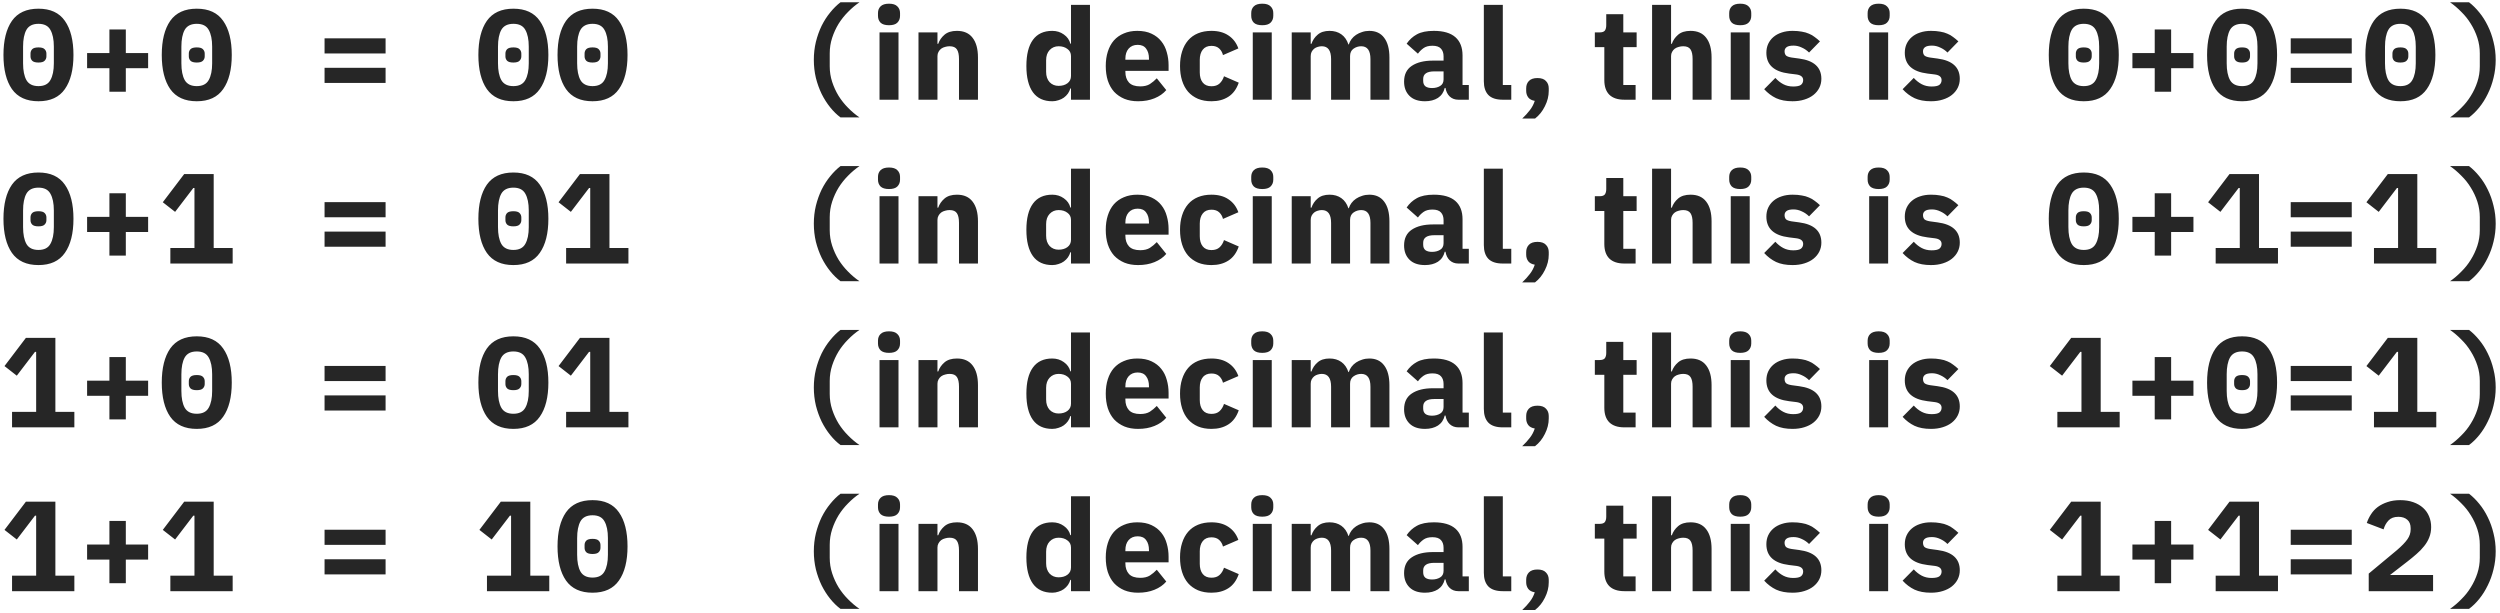 <svg width="351" height="86" viewBox="0 0 351 86" fill="none" xmlns="http://www.w3.org/2000/svg">
<path d="M5.4 14.216C3.72 14.216 2.478 13.646 1.674 12.506C0.882 11.366 0.486 9.77 0.486 7.718C0.486 5.666 0.882 4.07 1.674 2.93C2.478 1.79 3.72 1.22 5.4 1.22C7.08 1.22 8.316 1.79 9.108 2.93C9.912 4.07 10.314 5.666 10.314 7.718C10.314 9.77 9.912 11.366 9.108 12.506C8.316 13.646 7.08 14.216 5.4 14.216ZM5.4 12.092C6.204 12.092 6.762 11.81 7.074 11.246C7.398 10.682 7.56 9.896 7.56 8.888V6.548C7.56 5.54 7.398 4.754 7.074 4.19C6.762 3.626 6.204 3.344 5.4 3.344C4.596 3.344 4.032 3.626 3.708 4.19C3.396 4.754 3.24 5.54 3.24 6.548V8.888C3.24 9.896 3.396 10.682 3.708 11.246C4.032 11.81 4.596 12.092 5.4 12.092ZM5.4 8.78C4.98 8.78 4.686 8.696 4.518 8.528C4.362 8.36 4.284 8.156 4.284 7.916V7.52C4.284 7.28 4.362 7.076 4.518 6.908C4.686 6.74 4.98 6.656 5.4 6.656C5.82 6.656 6.108 6.74 6.264 6.908C6.432 7.076 6.516 7.28 6.516 7.52V7.916C6.516 8.156 6.432 8.36 6.264 8.528C6.108 8.696 5.82 8.78 5.4 8.78ZM15.361 12.884V9.572H12.229V7.448H15.361V4.136H17.665V7.448H20.797V9.572H17.665V12.884H15.361ZM27.626 14.216C25.946 14.216 24.704 13.646 23.9 12.506C23.108 11.366 22.712 9.77 22.712 7.718C22.712 5.666 23.108 4.07 23.9 2.93C24.704 1.79 25.946 1.22 27.626 1.22C29.306 1.22 30.542 1.79 31.334 2.93C32.138 4.07 32.54 5.666 32.54 7.718C32.54 9.77 32.138 11.366 31.334 12.506C30.542 13.646 29.306 14.216 27.626 14.216ZM27.626 12.092C28.43 12.092 28.988 11.81 29.3 11.246C29.624 10.682 29.786 9.896 29.786 8.888V6.548C29.786 5.54 29.624 4.754 29.3 4.19C28.988 3.626 28.43 3.344 27.626 3.344C26.822 3.344 26.258 3.626 25.934 4.19C25.622 4.754 25.466 5.54 25.466 6.548V8.888C25.466 9.896 25.622 10.682 25.934 11.246C26.258 11.81 26.822 12.092 27.626 12.092ZM27.626 8.78C27.206 8.78 26.912 8.696 26.744 8.528C26.588 8.36 26.51 8.156 26.51 7.916V7.52C26.51 7.28 26.588 7.076 26.744 6.908C26.912 6.74 27.206 6.656 27.626 6.656C28.046 6.656 28.334 6.74 28.49 6.908C28.658 7.076 28.742 7.28 28.742 7.52V7.916C28.742 8.156 28.658 8.36 28.49 8.528C28.334 8.696 28.046 8.78 27.626 8.78ZM45.568 7.502V5.378H54.136V7.502H45.568ZM45.568 11.642V9.518H54.136V11.642H45.568ZM72.078 14.216C70.398 14.216 69.156 13.646 68.352 12.506C67.56 11.366 67.164 9.77 67.164 7.718C67.164 5.666 67.56 4.07 68.352 2.93C69.156 1.79 70.398 1.22 72.078 1.22C73.758 1.22 74.994 1.79 75.786 2.93C76.59 4.07 76.992 5.666 76.992 7.718C76.992 9.77 76.59 11.366 75.786 12.506C74.994 13.646 73.758 14.216 72.078 14.216ZM72.078 12.092C72.882 12.092 73.44 11.81 73.752 11.246C74.076 10.682 74.238 9.896 74.238 8.888V6.548C74.238 5.54 74.076 4.754 73.752 4.19C73.44 3.626 72.882 3.344 72.078 3.344C71.274 3.344 70.71 3.626 70.386 4.19C70.074 4.754 69.918 5.54 69.918 6.548V8.888C69.918 9.896 70.074 10.682 70.386 11.246C70.71 11.81 71.274 12.092 72.078 12.092ZM72.078 8.78C71.658 8.78 71.364 8.696 71.196 8.528C71.04 8.36 70.962 8.156 70.962 7.916V7.52C70.962 7.28 71.04 7.076 71.196 6.908C71.364 6.74 71.658 6.656 72.078 6.656C72.498 6.656 72.786 6.74 72.942 6.908C73.11 7.076 73.194 7.28 73.194 7.52V7.916C73.194 8.156 73.11 8.36 72.942 8.528C72.786 8.696 72.498 8.78 72.078 8.78ZM83.191 14.216C81.511 14.216 80.269 13.646 79.465 12.506C78.673 11.366 78.277 9.77 78.277 7.718C78.277 5.666 78.673 4.07 79.465 2.93C80.269 1.79 81.511 1.22 83.191 1.22C84.871 1.22 86.107 1.79 86.899 2.93C87.703 4.07 88.105 5.666 88.105 7.718C88.105 9.77 87.703 11.366 86.899 12.506C86.107 13.646 84.871 14.216 83.191 14.216ZM83.191 12.092C83.995 12.092 84.553 11.81 84.865 11.246C85.189 10.682 85.351 9.896 85.351 8.888V6.548C85.351 5.54 85.189 4.754 84.865 4.19C84.553 3.626 83.995 3.344 83.191 3.344C82.387 3.344 81.823 3.626 81.499 4.19C81.187 4.754 81.031 5.54 81.031 6.548V8.888C81.031 9.896 81.187 10.682 81.499 11.246C81.823 11.81 82.387 12.092 83.191 12.092ZM83.191 8.78C82.771 8.78 82.477 8.696 82.309 8.528C82.153 8.36 82.075 8.156 82.075 7.916V7.52C82.075 7.28 82.153 7.076 82.309 6.908C82.477 6.74 82.771 6.656 83.191 6.656C83.611 6.656 83.899 6.74 84.055 6.908C84.223 7.076 84.307 7.28 84.307 7.52V7.916C84.307 8.156 84.223 8.36 84.055 8.528C83.899 8.696 83.611 8.78 83.191 8.78ZM114.262 8.402C114.262 7.526 114.358 6.686 114.55 5.882C114.754 5.066 115.024 4.31 115.36 3.614C115.708 2.918 116.11 2.294 116.566 1.742C117.022 1.178 117.502 0.704 118.006 0.32H120.67C120.106 0.704 119.572 1.154 119.068 1.67C118.564 2.174 118.12 2.732 117.736 3.344C117.364 3.956 117.064 4.61 116.836 5.306C116.608 6.002 116.494 6.728 116.494 7.484V9.32C116.494 10.076 116.608 10.802 116.836 11.498C117.064 12.194 117.364 12.848 117.736 13.46C118.12 14.072 118.564 14.63 119.068 15.134C119.572 15.65 120.106 16.1 120.67 16.484H118.006C117.502 16.112 117.022 15.644 116.566 15.08C116.11 14.516 115.708 13.886 115.36 13.19C115.024 12.494 114.754 11.744 114.55 10.94C114.358 10.124 114.262 9.278 114.262 8.402ZM124.817 3.542C124.277 3.542 123.881 3.422 123.629 3.182C123.389 2.93 123.269 2.612 123.269 2.228V1.832C123.269 1.448 123.389 1.136 123.629 0.896C123.881 0.644 124.277 0.518 124.817 0.518C125.357 0.518 125.747 0.644 125.987 0.896C126.239 1.136 126.365 1.448 126.365 1.832V2.228C126.365 2.612 126.239 2.93 125.987 3.182C125.747 3.422 125.357 3.542 124.817 3.542ZM123.485 4.55H126.149V14H123.485V4.55ZM128.955 14V4.55H131.619V6.152H131.727C131.895 5.66 132.189 5.234 132.609 4.874C133.029 4.514 133.611 4.334 134.355 4.334C135.327 4.334 136.059 4.658 136.551 5.306C137.055 5.954 137.307 6.878 137.307 8.078V14H134.643V8.294C134.643 7.682 134.547 7.232 134.355 6.944C134.163 6.644 133.821 6.494 133.329 6.494C133.113 6.494 132.903 6.524 132.699 6.584C132.495 6.632 132.309 6.716 132.141 6.836C131.985 6.956 131.859 7.106 131.763 7.286C131.667 7.454 131.619 7.652 131.619 7.88V14H128.955ZM150.368 12.416H150.278C150.206 12.668 150.092 12.908 149.936 13.136C149.78 13.352 149.588 13.544 149.36 13.712C149.144 13.868 148.892 13.988 148.604 14.072C148.328 14.168 148.04 14.216 147.74 14.216C146.54 14.216 145.634 13.796 145.022 12.956C144.41 12.104 144.104 10.874 144.104 9.266C144.104 7.658 144.41 6.434 145.022 5.594C145.634 4.754 146.54 4.334 147.74 4.334C148.352 4.334 148.892 4.502 149.36 4.838C149.84 5.174 150.146 5.606 150.278 6.134H150.368V0.68H153.032V14H150.368V12.416ZM148.622 12.056C149.126 12.056 149.54 11.936 149.864 11.696C150.2 11.444 150.368 11.102 150.368 10.67V7.88C150.368 7.448 150.2 7.112 149.864 6.872C149.54 6.62 149.126 6.494 148.622 6.494C148.118 6.494 147.698 6.674 147.362 7.034C147.038 7.382 146.876 7.856 146.876 8.456V10.094C146.876 10.694 147.038 11.174 147.362 11.534C147.698 11.882 148.118 12.056 148.622 12.056ZM159.785 14.216C159.065 14.216 158.423 14.102 157.859 13.874C157.295 13.634 156.815 13.304 156.419 12.884C156.035 12.452 155.741 11.93 155.537 11.318C155.345 10.706 155.249 10.022 155.249 9.266C155.249 8.522 155.345 7.85 155.537 7.25C155.729 6.638 156.011 6.116 156.383 5.684C156.767 5.252 157.235 4.922 157.787 4.694C158.339 4.454 158.969 4.334 159.677 4.334C160.457 4.334 161.123 4.466 161.675 4.73C162.239 4.994 162.695 5.348 163.043 5.792C163.403 6.236 163.661 6.752 163.817 7.34C163.985 7.916 164.069 8.522 164.069 9.158V9.95H158.003V10.094C158.003 10.718 158.171 11.216 158.507 11.588C158.843 11.948 159.371 12.128 160.091 12.128C160.643 12.128 161.093 12.02 161.441 11.804C161.789 11.576 162.113 11.306 162.413 10.994L163.745 12.65C163.325 13.142 162.773 13.526 162.089 13.802C161.417 14.078 160.649 14.216 159.785 14.216ZM159.731 6.296C159.191 6.296 158.765 6.476 158.453 6.836C158.153 7.184 158.003 7.652 158.003 8.24V8.384H161.315V8.222C161.315 7.646 161.183 7.184 160.919 6.836C160.667 6.476 160.271 6.296 159.731 6.296ZM170.086 14.216C169.378 14.216 168.748 14.102 168.196 13.874C167.644 13.634 167.182 13.304 166.81 12.884C166.438 12.452 166.156 11.93 165.964 11.318C165.772 10.706 165.676 10.022 165.676 9.266C165.676 8.51 165.772 7.832 165.964 7.232C166.156 6.62 166.438 6.098 166.81 5.666C167.182 5.234 167.644 4.904 168.196 4.676C168.748 4.448 169.378 4.334 170.086 4.334C171.046 4.334 171.844 4.55 172.48 4.982C173.128 5.414 173.59 6.02 173.866 6.8L171.706 7.736C171.622 7.376 171.448 7.07 171.184 6.818C170.92 6.566 170.554 6.44 170.086 6.44C169.546 6.44 169.138 6.62 168.862 6.98C168.586 7.328 168.448 7.802 168.448 8.402V10.166C168.448 10.766 168.586 11.24 168.862 11.588C169.138 11.936 169.546 12.11 170.086 12.11C170.566 12.11 170.944 11.984 171.22 11.732C171.508 11.468 171.718 11.126 171.85 10.706L173.92 11.606C173.608 12.506 173.122 13.166 172.462 13.586C171.814 14.006 171.022 14.216 170.086 14.216ZM177.221 3.542C176.681 3.542 176.285 3.422 176.033 3.182C175.793 2.93 175.673 2.612 175.673 2.228V1.832C175.673 1.448 175.793 1.136 176.033 0.896C176.285 0.644 176.681 0.518 177.221 0.518C177.761 0.518 178.151 0.644 178.391 0.896C178.643 1.136 178.769 1.448 178.769 1.832V2.228C178.769 2.612 178.643 2.93 178.391 3.182C178.151 3.422 177.761 3.542 177.221 3.542ZM175.889 4.55H178.553V14H175.889V4.55ZM181.359 14V4.55H184.023V6.152H184.131C184.299 5.648 184.587 5.222 184.995 4.874C185.403 4.514 185.961 4.334 186.669 4.334C187.317 4.334 187.869 4.496 188.325 4.82C188.781 5.144 189.111 5.618 189.315 6.242H189.369C189.453 5.978 189.579 5.732 189.747 5.504C189.927 5.264 190.143 5.06 190.395 4.892C190.647 4.724 190.929 4.592 191.241 4.496C191.553 4.388 191.889 4.334 192.249 4.334C193.161 4.334 193.857 4.658 194.337 5.306C194.829 5.954 195.075 6.878 195.075 8.078V14H192.411V8.294C192.411 7.094 191.979 6.494 191.115 6.494C190.719 6.494 190.359 6.608 190.035 6.836C189.711 7.064 189.549 7.412 189.549 7.88V14H186.885V8.294C186.885 7.094 186.453 6.494 185.589 6.494C185.397 6.494 185.205 6.524 185.013 6.584C184.833 6.632 184.665 6.716 184.509 6.836C184.365 6.956 184.245 7.106 184.149 7.286C184.065 7.454 184.023 7.652 184.023 7.88V14H181.359ZM204.747 14C204.267 14 203.865 13.85 203.541 13.55C203.229 13.25 203.031 12.848 202.947 12.344H202.839C202.695 12.956 202.377 13.424 201.885 13.748C201.393 14.06 200.787 14.216 200.067 14.216C199.119 14.216 198.393 13.964 197.889 13.46C197.385 12.956 197.133 12.29 197.133 11.462C197.133 10.466 197.493 9.728 198.213 9.248C198.945 8.756 199.935 8.51 201.183 8.51H202.677V7.916C202.677 7.46 202.557 7.1 202.317 6.836C202.077 6.56 201.675 6.422 201.111 6.422C200.583 6.422 200.163 6.536 199.851 6.764C199.539 6.992 199.281 7.25 199.077 7.538L197.493 6.134C197.877 5.57 198.357 5.132 198.933 4.82C199.521 4.496 200.313 4.334 201.309 4.334C202.653 4.334 203.661 4.628 204.333 5.216C205.005 5.804 205.341 6.662 205.341 7.79V11.93H206.223V14H204.747ZM201.057 12.362C201.501 12.362 201.879 12.266 202.191 12.074C202.515 11.882 202.677 11.57 202.677 11.138V10.022H201.381C200.337 10.022 199.815 10.376 199.815 11.084V11.354C199.815 11.702 199.923 11.96 200.139 12.128C200.355 12.284 200.661 12.362 201.057 12.362ZM210.977 14C210.065 14 209.393 13.778 208.961 13.334C208.541 12.89 208.331 12.248 208.331 11.408V0.68H210.995V11.93H212.183V14H210.977ZM215.86 10.958C216.4 10.958 216.796 11.096 217.048 11.372C217.312 11.636 217.444 11.978 217.444 12.398V12.758C217.444 13.49 217.264 14.21 216.904 14.918C216.556 15.626 216.094 16.202 215.518 16.646H213.718C214.138 16.25 214.498 15.854 214.798 15.458C215.098 15.074 215.326 14.642 215.482 14.162C215.062 14.09 214.756 13.928 214.564 13.676C214.372 13.412 214.276 13.106 214.276 12.758V12.398C214.276 11.978 214.402 11.636 214.654 11.372C214.918 11.096 215.32 10.958 215.86 10.958ZM228.055 14C227.131 14 226.429 13.766 225.949 13.298C225.481 12.83 225.247 12.146 225.247 11.246V6.62H223.915V4.55H224.581C224.941 4.55 225.187 4.466 225.319 4.298C225.451 4.118 225.517 3.866 225.517 3.542V1.994H227.911V4.55H229.783V6.62H227.911V11.93H229.639V14H228.055ZM231.953 0.68H234.617V6.152H234.725C234.893 5.66 235.187 5.234 235.607 4.874C236.027 4.514 236.609 4.334 237.353 4.334C238.325 4.334 239.057 4.658 239.549 5.306C240.053 5.954 240.305 6.878 240.305 8.078V14H237.641V8.294C237.641 7.682 237.545 7.232 237.353 6.944C237.161 6.644 236.819 6.494 236.327 6.494C236.111 6.494 235.901 6.524 235.697 6.584C235.493 6.632 235.307 6.716 235.139 6.836C234.983 6.956 234.857 7.106 234.761 7.286C234.665 7.454 234.617 7.652 234.617 7.88V14H231.953V0.68ZM244.328 3.542C243.788 3.542 243.392 3.422 243.14 3.182C242.9 2.93 242.78 2.612 242.78 2.228V1.832C242.78 1.448 242.9 1.136 243.14 0.896C243.392 0.644 243.788 0.518 244.328 0.518C244.868 0.518 245.258 0.644 245.498 0.896C245.75 1.136 245.876 1.448 245.876 1.832V2.228C245.876 2.612 245.75 2.93 245.498 3.182C245.258 3.422 244.868 3.542 244.328 3.542ZM242.996 4.55H245.66V14H242.996V4.55ZM251.67 14.216C250.758 14.216 249.99 14.072 249.366 13.784C248.742 13.484 248.184 13.064 247.692 12.524L249.258 10.94C249.594 11.312 249.966 11.606 250.374 11.822C250.782 12.038 251.244 12.146 251.76 12.146C252.288 12.146 252.654 12.068 252.858 11.912C253.062 11.744 253.164 11.522 253.164 11.246C253.164 10.802 252.846 10.538 252.21 10.454L251.184 10.328C249.06 10.064 247.998 9.092 247.998 7.412C247.998 6.956 248.082 6.542 248.25 6.17C248.43 5.786 248.676 5.462 248.988 5.198C249.312 4.922 249.696 4.712 250.14 4.568C250.596 4.412 251.106 4.334 251.67 4.334C252.162 4.334 252.594 4.37 252.966 4.442C253.35 4.502 253.686 4.598 253.974 4.73C254.274 4.85 254.544 5.006 254.784 5.198C255.036 5.378 255.282 5.582 255.522 5.81L253.992 7.376C253.692 7.076 253.35 6.842 252.966 6.674C252.594 6.494 252.21 6.404 251.814 6.404C251.358 6.404 251.034 6.476 250.842 6.62C250.65 6.764 250.554 6.956 250.554 7.196C250.554 7.448 250.62 7.646 250.752 7.79C250.896 7.922 251.16 8.018 251.544 8.078L252.606 8.222C254.682 8.498 255.72 9.446 255.72 11.066C255.72 11.522 255.624 11.942 255.432 12.326C255.24 12.71 254.964 13.046 254.604 13.334C254.256 13.61 253.83 13.826 253.326 13.982C252.834 14.138 252.282 14.216 251.67 14.216ZM263.763 3.542C263.223 3.542 262.827 3.422 262.575 3.182C262.335 2.93 262.215 2.612 262.215 2.228V1.832C262.215 1.448 262.335 1.136 262.575 0.896C262.827 0.644 263.223 0.518 263.763 0.518C264.303 0.518 264.693 0.644 264.933 0.896C265.185 1.136 265.311 1.448 265.311 1.832V2.228C265.311 2.612 265.185 2.93 264.933 3.182C264.693 3.422 264.303 3.542 263.763 3.542ZM262.431 4.55H265.095V14H262.431V4.55ZM271.105 14.216C270.193 14.216 269.425 14.072 268.801 13.784C268.177 13.484 267.619 13.064 267.127 12.524L268.693 10.94C269.029 11.312 269.401 11.606 269.809 11.822C270.217 12.038 270.679 12.146 271.195 12.146C271.723 12.146 272.089 12.068 272.293 11.912C272.497 11.744 272.599 11.522 272.599 11.246C272.599 10.802 272.281 10.538 271.645 10.454L270.619 10.328C268.495 10.064 267.433 9.092 267.433 7.412C267.433 6.956 267.517 6.542 267.685 6.17C267.865 5.786 268.111 5.462 268.423 5.198C268.747 4.922 269.131 4.712 269.575 4.568C270.031 4.412 270.541 4.334 271.105 4.334C271.597 4.334 272.029 4.37 272.401 4.442C272.785 4.502 273.121 4.598 273.409 4.73C273.709 4.85 273.979 5.006 274.219 5.198C274.471 5.378 274.717 5.582 274.957 5.81L273.427 7.376C273.127 7.076 272.785 6.842 272.401 6.674C272.029 6.494 271.645 6.404 271.249 6.404C270.793 6.404 270.469 6.476 270.277 6.62C270.085 6.764 269.989 6.956 269.989 7.196C269.989 7.448 270.055 7.646 270.187 7.79C270.331 7.922 270.595 8.018 270.979 8.078L272.041 8.222C274.117 8.498 275.155 9.446 275.155 11.066C275.155 11.522 275.059 11.942 274.867 12.326C274.675 12.71 274.399 13.046 274.039 13.334C273.691 13.61 273.265 13.826 272.761 13.982C272.269 14.138 271.717 14.216 271.105 14.216ZM292.562 14.216C290.882 14.216 289.64 13.646 288.836 12.506C288.044 11.366 287.648 9.77 287.648 7.718C287.648 5.666 288.044 4.07 288.836 2.93C289.64 1.79 290.882 1.22 292.562 1.22C294.242 1.22 295.478 1.79 296.27 2.93C297.074 4.07 297.476 5.666 297.476 7.718C297.476 9.77 297.074 11.366 296.27 12.506C295.478 13.646 294.242 14.216 292.562 14.216ZM292.562 12.092C293.366 12.092 293.924 11.81 294.236 11.246C294.56 10.682 294.722 9.896 294.722 8.888V6.548C294.722 5.54 294.56 4.754 294.236 4.19C293.924 3.626 293.366 3.344 292.562 3.344C291.758 3.344 291.194 3.626 290.87 4.19C290.558 4.754 290.402 5.54 290.402 6.548V8.888C290.402 9.896 290.558 10.682 290.87 11.246C291.194 11.81 291.758 12.092 292.562 12.092ZM292.562 8.78C292.142 8.78 291.848 8.696 291.68 8.528C291.524 8.36 291.446 8.156 291.446 7.916V7.52C291.446 7.28 291.524 7.076 291.68 6.908C291.848 6.74 292.142 6.656 292.562 6.656C292.982 6.656 293.27 6.74 293.426 6.908C293.594 7.076 293.678 7.28 293.678 7.52V7.916C293.678 8.156 293.594 8.36 293.426 8.528C293.27 8.696 292.982 8.78 292.562 8.78ZM302.523 12.884V9.572H299.391V7.448H302.523V4.136H304.827V7.448H307.959V9.572H304.827V12.884H302.523ZM314.788 14.216C313.108 14.216 311.866 13.646 311.062 12.506C310.27 11.366 309.874 9.77 309.874 7.718C309.874 5.666 310.27 4.07 311.062 2.93C311.866 1.79 313.108 1.22 314.788 1.22C316.468 1.22 317.704 1.79 318.496 2.93C319.3 4.07 319.702 5.666 319.702 7.718C319.702 9.77 319.3 11.366 318.496 12.506C317.704 13.646 316.468 14.216 314.788 14.216ZM314.788 12.092C315.592 12.092 316.15 11.81 316.462 11.246C316.786 10.682 316.948 9.896 316.948 8.888V6.548C316.948 5.54 316.786 4.754 316.462 4.19C316.15 3.626 315.592 3.344 314.788 3.344C313.984 3.344 313.42 3.626 313.096 4.19C312.784 4.754 312.628 5.54 312.628 6.548V8.888C312.628 9.896 312.784 10.682 313.096 11.246C313.42 11.81 313.984 12.092 314.788 12.092ZM314.788 8.78C314.368 8.78 314.074 8.696 313.906 8.528C313.75 8.36 313.672 8.156 313.672 7.916V7.52C313.672 7.28 313.75 7.076 313.906 6.908C314.074 6.74 314.368 6.656 314.788 6.656C315.208 6.656 315.496 6.74 315.652 6.908C315.82 7.076 315.904 7.28 315.904 7.52V7.916C315.904 8.156 315.82 8.36 315.652 8.528C315.496 8.696 315.208 8.78 314.788 8.78ZM321.617 7.502V5.378H330.185V7.502H321.617ZM321.617 11.642V9.518H330.185V11.642H321.617ZM337.014 14.216C335.334 14.216 334.092 13.646 333.288 12.506C332.496 11.366 332.1 9.77 332.1 7.718C332.1 5.666 332.496 4.07 333.288 2.93C334.092 1.79 335.334 1.22 337.014 1.22C338.694 1.22 339.93 1.79 340.722 2.93C341.526 4.07 341.928 5.666 341.928 7.718C341.928 9.77 341.526 11.366 340.722 12.506C339.93 13.646 338.694 14.216 337.014 14.216ZM337.014 12.092C337.818 12.092 338.376 11.81 338.688 11.246C339.012 10.682 339.174 9.896 339.174 8.888V6.548C339.174 5.54 339.012 4.754 338.688 4.19C338.376 3.626 337.818 3.344 337.014 3.344C336.21 3.344 335.646 3.626 335.322 4.19C335.01 4.754 334.854 5.54 334.854 6.548V8.888C334.854 9.896 335.01 10.682 335.322 11.246C335.646 11.81 336.21 12.092 337.014 12.092ZM337.014 8.78C336.594 8.78 336.3 8.696 336.132 8.528C335.976 8.36 335.898 8.156 335.898 7.916V7.52C335.898 7.28 335.976 7.076 336.132 6.908C336.3 6.74 336.594 6.656 337.014 6.656C337.434 6.656 337.722 6.74 337.878 6.908C338.046 7.076 338.13 7.28 338.13 7.52V7.916C338.13 8.156 338.046 8.36 337.878 8.528C337.722 8.696 337.434 8.78 337.014 8.78ZM350.395 8.402C350.395 9.278 350.293 10.124 350.089 10.94C349.897 11.744 349.627 12.494 349.279 13.19C348.943 13.886 348.547 14.516 348.091 15.08C347.635 15.644 347.155 16.112 346.651 16.484H343.987C344.539 16.1 345.067 15.65 345.571 15.134C346.087 14.63 346.531 14.072 346.903 13.46C347.287 12.848 347.593 12.194 347.821 11.498C348.049 10.802 348.163 10.076 348.163 9.32V7.484C348.163 6.728 348.049 6.002 347.821 5.306C347.593 4.61 347.287 3.956 346.903 3.344C346.531 2.732 346.087 2.174 345.571 1.67C345.067 1.154 344.539 0.704 343.987 0.32H346.651C347.155 0.704 347.635 1.178 348.091 1.742C348.547 2.294 348.943 2.918 349.279 3.614C349.627 4.31 349.897 5.066 350.089 5.882C350.293 6.686 350.395 7.526 350.395 8.402ZM5.4 37.216C3.72 37.216 2.478 36.646 1.674 35.506C0.882 34.366 0.486 32.77 0.486 30.718C0.486 28.666 0.882 27.07 1.674 25.93C2.478 24.79 3.72 24.22 5.4 24.22C7.08 24.22 8.316 24.79 9.108 25.93C9.912 27.07 10.314 28.666 10.314 30.718C10.314 32.77 9.912 34.366 9.108 35.506C8.316 36.646 7.08 37.216 5.4 37.216ZM5.4 35.092C6.204 35.092 6.762 34.81 7.074 34.246C7.398 33.682 7.56 32.896 7.56 31.888V29.548C7.56 28.54 7.398 27.754 7.074 27.19C6.762 26.626 6.204 26.344 5.4 26.344C4.596 26.344 4.032 26.626 3.708 27.19C3.396 27.754 3.24 28.54 3.24 29.548V31.888C3.24 32.896 3.396 33.682 3.708 34.246C4.032 34.81 4.596 35.092 5.4 35.092ZM5.4 31.78C4.98 31.78 4.686 31.696 4.518 31.528C4.362 31.36 4.284 31.156 4.284 30.916V30.52C4.284 30.28 4.362 30.076 4.518 29.908C4.686 29.74 4.98 29.656 5.4 29.656C5.82 29.656 6.108 29.74 6.264 29.908C6.432 30.076 6.516 30.28 6.516 30.52V30.916C6.516 31.156 6.432 31.36 6.264 31.528C6.108 31.696 5.82 31.78 5.4 31.78ZM15.361 35.884V32.572H12.229V30.448H15.361V27.136H17.665V30.448H20.797V32.572H17.665V35.884H15.361ZM23.918 37V34.822H27.302V26.398H27.14L24.584 29.746L22.856 28.396L25.862 24.436H30.002V34.822H32.666V37H23.918ZM45.568 30.502V28.378H54.136V30.502H45.568ZM45.568 34.642V32.518H54.136V34.642H45.568ZM72.078 37.216C70.398 37.216 69.156 36.646 68.352 35.506C67.56 34.366 67.164 32.77 67.164 30.718C67.164 28.666 67.56 27.07 68.352 25.93C69.156 24.79 70.398 24.22 72.078 24.22C73.758 24.22 74.994 24.79 75.786 25.93C76.59 27.07 76.992 28.666 76.992 30.718C76.992 32.77 76.59 34.366 75.786 35.506C74.994 36.646 73.758 37.216 72.078 37.216ZM72.078 35.092C72.882 35.092 73.44 34.81 73.752 34.246C74.076 33.682 74.238 32.896 74.238 31.888V29.548C74.238 28.54 74.076 27.754 73.752 27.19C73.44 26.626 72.882 26.344 72.078 26.344C71.274 26.344 70.71 26.626 70.386 27.19C70.074 27.754 69.918 28.54 69.918 29.548V31.888C69.918 32.896 70.074 33.682 70.386 34.246C70.71 34.81 71.274 35.092 72.078 35.092ZM72.078 31.78C71.658 31.78 71.364 31.696 71.196 31.528C71.04 31.36 70.962 31.156 70.962 30.916V30.52C70.962 30.28 71.04 30.076 71.196 29.908C71.364 29.74 71.658 29.656 72.078 29.656C72.498 29.656 72.786 29.74 72.942 29.908C73.11 30.076 73.194 30.28 73.194 30.52V30.916C73.194 31.156 73.11 31.36 72.942 31.528C72.786 31.696 72.498 31.78 72.078 31.78ZM79.483 37V34.822H82.867V26.398H82.705L80.149 29.746L78.421 28.396L81.427 24.436H85.567V34.822H88.231V37H79.483ZM114.262 31.402C114.262 30.526 114.358 29.686 114.55 28.882C114.754 28.066 115.024 27.31 115.36 26.614C115.708 25.918 116.11 25.294 116.566 24.742C117.022 24.178 117.502 23.704 118.006 23.32H120.67C120.106 23.704 119.572 24.154 119.068 24.67C118.564 25.174 118.12 25.732 117.736 26.344C117.364 26.956 117.064 27.61 116.836 28.306C116.608 29.002 116.494 29.728 116.494 30.484V32.32C116.494 33.076 116.608 33.802 116.836 34.498C117.064 35.194 117.364 35.848 117.736 36.46C118.12 37.072 118.564 37.63 119.068 38.134C119.572 38.65 120.106 39.1 120.67 39.484H118.006C117.502 39.112 117.022 38.644 116.566 38.08C116.11 37.516 115.708 36.886 115.36 36.19C115.024 35.494 114.754 34.744 114.55 33.94C114.358 33.124 114.262 32.278 114.262 31.402ZM124.817 26.542C124.277 26.542 123.881 26.422 123.629 26.182C123.389 25.93 123.269 25.612 123.269 25.228V24.832C123.269 24.448 123.389 24.136 123.629 23.896C123.881 23.644 124.277 23.518 124.817 23.518C125.357 23.518 125.747 23.644 125.987 23.896C126.239 24.136 126.365 24.448 126.365 24.832V25.228C126.365 25.612 126.239 25.93 125.987 26.182C125.747 26.422 125.357 26.542 124.817 26.542ZM123.485 27.55H126.149V37H123.485V27.55ZM128.955 37V27.55H131.619V29.152H131.727C131.895 28.66 132.189 28.234 132.609 27.874C133.029 27.514 133.611 27.334 134.355 27.334C135.327 27.334 136.059 27.658 136.551 28.306C137.055 28.954 137.307 29.878 137.307 31.078V37H134.643V31.294C134.643 30.682 134.547 30.232 134.355 29.944C134.163 29.644 133.821 29.494 133.329 29.494C133.113 29.494 132.903 29.524 132.699 29.584C132.495 29.632 132.309 29.716 132.141 29.836C131.985 29.956 131.859 30.106 131.763 30.286C131.667 30.454 131.619 30.652 131.619 30.88V37H128.955ZM150.368 35.416H150.278C150.206 35.668 150.092 35.908 149.936 36.136C149.78 36.352 149.588 36.544 149.36 36.712C149.144 36.868 148.892 36.988 148.604 37.072C148.328 37.168 148.04 37.216 147.74 37.216C146.54 37.216 145.634 36.796 145.022 35.956C144.41 35.104 144.104 33.874 144.104 32.266C144.104 30.658 144.41 29.434 145.022 28.594C145.634 27.754 146.54 27.334 147.74 27.334C148.352 27.334 148.892 27.502 149.36 27.838C149.84 28.174 150.146 28.606 150.278 29.134H150.368V23.68H153.032V37H150.368V35.416ZM148.622 35.056C149.126 35.056 149.54 34.936 149.864 34.696C150.2 34.444 150.368 34.102 150.368 33.67V30.88C150.368 30.448 150.2 30.112 149.864 29.872C149.54 29.62 149.126 29.494 148.622 29.494C148.118 29.494 147.698 29.674 147.362 30.034C147.038 30.382 146.876 30.856 146.876 31.456V33.094C146.876 33.694 147.038 34.174 147.362 34.534C147.698 34.882 148.118 35.056 148.622 35.056ZM159.785 37.216C159.065 37.216 158.423 37.102 157.859 36.874C157.295 36.634 156.815 36.304 156.419 35.884C156.035 35.452 155.741 34.93 155.537 34.318C155.345 33.706 155.249 33.022 155.249 32.266C155.249 31.522 155.345 30.85 155.537 30.25C155.729 29.638 156.011 29.116 156.383 28.684C156.767 28.252 157.235 27.922 157.787 27.694C158.339 27.454 158.969 27.334 159.677 27.334C160.457 27.334 161.123 27.466 161.675 27.73C162.239 27.994 162.695 28.348 163.043 28.792C163.403 29.236 163.661 29.752 163.817 30.34C163.985 30.916 164.069 31.522 164.069 32.158V32.95H158.003V33.094C158.003 33.718 158.171 34.216 158.507 34.588C158.843 34.948 159.371 35.128 160.091 35.128C160.643 35.128 161.093 35.02 161.441 34.804C161.789 34.576 162.113 34.306 162.413 33.994L163.745 35.65C163.325 36.142 162.773 36.526 162.089 36.802C161.417 37.078 160.649 37.216 159.785 37.216ZM159.731 29.296C159.191 29.296 158.765 29.476 158.453 29.836C158.153 30.184 158.003 30.652 158.003 31.24V31.384H161.315V31.222C161.315 30.646 161.183 30.184 160.919 29.836C160.667 29.476 160.271 29.296 159.731 29.296ZM170.086 37.216C169.378 37.216 168.748 37.102 168.196 36.874C167.644 36.634 167.182 36.304 166.81 35.884C166.438 35.452 166.156 34.93 165.964 34.318C165.772 33.706 165.676 33.022 165.676 32.266C165.676 31.51 165.772 30.832 165.964 30.232C166.156 29.62 166.438 29.098 166.81 28.666C167.182 28.234 167.644 27.904 168.196 27.676C168.748 27.448 169.378 27.334 170.086 27.334C171.046 27.334 171.844 27.55 172.48 27.982C173.128 28.414 173.59 29.02 173.866 29.8L171.706 30.736C171.622 30.376 171.448 30.07 171.184 29.818C170.92 29.566 170.554 29.44 170.086 29.44C169.546 29.44 169.138 29.62 168.862 29.98C168.586 30.328 168.448 30.802 168.448 31.402V33.166C168.448 33.766 168.586 34.24 168.862 34.588C169.138 34.936 169.546 35.11 170.086 35.11C170.566 35.11 170.944 34.984 171.22 34.732C171.508 34.468 171.718 34.126 171.85 33.706L173.92 34.606C173.608 35.506 173.122 36.166 172.462 36.586C171.814 37.006 171.022 37.216 170.086 37.216ZM177.221 26.542C176.681 26.542 176.285 26.422 176.033 26.182C175.793 25.93 175.673 25.612 175.673 25.228V24.832C175.673 24.448 175.793 24.136 176.033 23.896C176.285 23.644 176.681 23.518 177.221 23.518C177.761 23.518 178.151 23.644 178.391 23.896C178.643 24.136 178.769 24.448 178.769 24.832V25.228C178.769 25.612 178.643 25.93 178.391 26.182C178.151 26.422 177.761 26.542 177.221 26.542ZM175.889 27.55H178.553V37H175.889V27.55ZM181.359 37V27.55H184.023V29.152H184.131C184.299 28.648 184.587 28.222 184.995 27.874C185.403 27.514 185.961 27.334 186.669 27.334C187.317 27.334 187.869 27.496 188.325 27.82C188.781 28.144 189.111 28.618 189.315 29.242H189.369C189.453 28.978 189.579 28.732 189.747 28.504C189.927 28.264 190.143 28.06 190.395 27.892C190.647 27.724 190.929 27.592 191.241 27.496C191.553 27.388 191.889 27.334 192.249 27.334C193.161 27.334 193.857 27.658 194.337 28.306C194.829 28.954 195.075 29.878 195.075 31.078V37H192.411V31.294C192.411 30.094 191.979 29.494 191.115 29.494C190.719 29.494 190.359 29.608 190.035 29.836C189.711 30.064 189.549 30.412 189.549 30.88V37H186.885V31.294C186.885 30.094 186.453 29.494 185.589 29.494C185.397 29.494 185.205 29.524 185.013 29.584C184.833 29.632 184.665 29.716 184.509 29.836C184.365 29.956 184.245 30.106 184.149 30.286C184.065 30.454 184.023 30.652 184.023 30.88V37H181.359ZM204.747 37C204.267 37 203.865 36.85 203.541 36.55C203.229 36.25 203.031 35.848 202.947 35.344H202.839C202.695 35.956 202.377 36.424 201.885 36.748C201.393 37.06 200.787 37.216 200.067 37.216C199.119 37.216 198.393 36.964 197.889 36.46C197.385 35.956 197.133 35.29 197.133 34.462C197.133 33.466 197.493 32.728 198.213 32.248C198.945 31.756 199.935 31.51 201.183 31.51H202.677V30.916C202.677 30.46 202.557 30.1 202.317 29.836C202.077 29.56 201.675 29.422 201.111 29.422C200.583 29.422 200.163 29.536 199.851 29.764C199.539 29.992 199.281 30.25 199.077 30.538L197.493 29.134C197.877 28.57 198.357 28.132 198.933 27.82C199.521 27.496 200.313 27.334 201.309 27.334C202.653 27.334 203.661 27.628 204.333 28.216C205.005 28.804 205.341 29.662 205.341 30.79V34.93H206.223V37H204.747ZM201.057 35.362C201.501 35.362 201.879 35.266 202.191 35.074C202.515 34.882 202.677 34.57 202.677 34.138V33.022H201.381C200.337 33.022 199.815 33.376 199.815 34.084V34.354C199.815 34.702 199.923 34.96 200.139 35.128C200.355 35.284 200.661 35.362 201.057 35.362ZM210.977 37C210.065 37 209.393 36.778 208.961 36.334C208.541 35.89 208.331 35.248 208.331 34.408V23.68H210.995V34.93H212.183V37H210.977ZM215.86 33.958C216.4 33.958 216.796 34.096 217.048 34.372C217.312 34.636 217.444 34.978 217.444 35.398V35.758C217.444 36.49 217.264 37.21 216.904 37.918C216.556 38.626 216.094 39.202 215.518 39.646H213.718C214.138 39.25 214.498 38.854 214.798 38.458C215.098 38.074 215.326 37.642 215.482 37.162C215.062 37.09 214.756 36.928 214.564 36.676C214.372 36.412 214.276 36.106 214.276 35.758V35.398C214.276 34.978 214.402 34.636 214.654 34.372C214.918 34.096 215.32 33.958 215.86 33.958ZM228.055 37C227.131 37 226.429 36.766 225.949 36.298C225.481 35.83 225.247 35.146 225.247 34.246V29.62H223.915V27.55H224.581C224.941 27.55 225.187 27.466 225.319 27.298C225.451 27.118 225.517 26.866 225.517 26.542V24.994H227.911V27.55H229.783V29.62H227.911V34.93H229.639V37H228.055ZM231.953 23.68H234.617V29.152H234.725C234.893 28.66 235.187 28.234 235.607 27.874C236.027 27.514 236.609 27.334 237.353 27.334C238.325 27.334 239.057 27.658 239.549 28.306C240.053 28.954 240.305 29.878 240.305 31.078V37H237.641V31.294C237.641 30.682 237.545 30.232 237.353 29.944C237.161 29.644 236.819 29.494 236.327 29.494C236.111 29.494 235.901 29.524 235.697 29.584C235.493 29.632 235.307 29.716 235.139 29.836C234.983 29.956 234.857 30.106 234.761 30.286C234.665 30.454 234.617 30.652 234.617 30.88V37H231.953V23.68ZM244.328 26.542C243.788 26.542 243.392 26.422 243.14 26.182C242.9 25.93 242.78 25.612 242.78 25.228V24.832C242.78 24.448 242.9 24.136 243.14 23.896C243.392 23.644 243.788 23.518 244.328 23.518C244.868 23.518 245.258 23.644 245.498 23.896C245.75 24.136 245.876 24.448 245.876 24.832V25.228C245.876 25.612 245.75 25.93 245.498 26.182C245.258 26.422 244.868 26.542 244.328 26.542ZM242.996 27.55H245.66V37H242.996V27.55ZM251.67 37.216C250.758 37.216 249.99 37.072 249.366 36.784C248.742 36.484 248.184 36.064 247.692 35.524L249.258 33.94C249.594 34.312 249.966 34.606 250.374 34.822C250.782 35.038 251.244 35.146 251.76 35.146C252.288 35.146 252.654 35.068 252.858 34.912C253.062 34.744 253.164 34.522 253.164 34.246C253.164 33.802 252.846 33.538 252.21 33.454L251.184 33.328C249.06 33.064 247.998 32.092 247.998 30.412C247.998 29.956 248.082 29.542 248.25 29.17C248.43 28.786 248.676 28.462 248.988 28.198C249.312 27.922 249.696 27.712 250.14 27.568C250.596 27.412 251.106 27.334 251.67 27.334C252.162 27.334 252.594 27.37 252.966 27.442C253.35 27.502 253.686 27.598 253.974 27.73C254.274 27.85 254.544 28.006 254.784 28.198C255.036 28.378 255.282 28.582 255.522 28.81L253.992 30.376C253.692 30.076 253.35 29.842 252.966 29.674C252.594 29.494 252.21 29.404 251.814 29.404C251.358 29.404 251.034 29.476 250.842 29.62C250.65 29.764 250.554 29.956 250.554 30.196C250.554 30.448 250.62 30.646 250.752 30.79C250.896 30.922 251.16 31.018 251.544 31.078L252.606 31.222C254.682 31.498 255.72 32.446 255.72 34.066C255.72 34.522 255.624 34.942 255.432 35.326C255.24 35.71 254.964 36.046 254.604 36.334C254.256 36.61 253.83 36.826 253.326 36.982C252.834 37.138 252.282 37.216 251.67 37.216ZM263.763 26.542C263.223 26.542 262.827 26.422 262.575 26.182C262.335 25.93 262.215 25.612 262.215 25.228V24.832C262.215 24.448 262.335 24.136 262.575 23.896C262.827 23.644 263.223 23.518 263.763 23.518C264.303 23.518 264.693 23.644 264.933 23.896C265.185 24.136 265.311 24.448 265.311 24.832V25.228C265.311 25.612 265.185 25.93 264.933 26.182C264.693 26.422 264.303 26.542 263.763 26.542ZM262.431 27.55H265.095V37H262.431V27.55ZM271.105 37.216C270.193 37.216 269.425 37.072 268.801 36.784C268.177 36.484 267.619 36.064 267.127 35.524L268.693 33.94C269.029 34.312 269.401 34.606 269.809 34.822C270.217 35.038 270.679 35.146 271.195 35.146C271.723 35.146 272.089 35.068 272.293 34.912C272.497 34.744 272.599 34.522 272.599 34.246C272.599 33.802 272.281 33.538 271.645 33.454L270.619 33.328C268.495 33.064 267.433 32.092 267.433 30.412C267.433 29.956 267.517 29.542 267.685 29.17C267.865 28.786 268.111 28.462 268.423 28.198C268.747 27.922 269.131 27.712 269.575 27.568C270.031 27.412 270.541 27.334 271.105 27.334C271.597 27.334 272.029 27.37 272.401 27.442C272.785 27.502 273.121 27.598 273.409 27.73C273.709 27.85 273.979 28.006 274.219 28.198C274.471 28.378 274.717 28.582 274.957 28.81L273.427 30.376C273.127 30.076 272.785 29.842 272.401 29.674C272.029 29.494 271.645 29.404 271.249 29.404C270.793 29.404 270.469 29.476 270.277 29.62C270.085 29.764 269.989 29.956 269.989 30.196C269.989 30.448 270.055 30.646 270.187 30.79C270.331 30.922 270.595 31.018 270.979 31.078L272.041 31.222C274.117 31.498 275.155 32.446 275.155 34.066C275.155 34.522 275.059 34.942 274.867 35.326C274.675 35.71 274.399 36.046 274.039 36.334C273.691 36.61 273.265 36.826 272.761 36.982C272.269 37.138 271.717 37.216 271.105 37.216ZM292.562 37.216C290.882 37.216 289.64 36.646 288.836 35.506C288.044 34.366 287.648 32.77 287.648 30.718C287.648 28.666 288.044 27.07 288.836 25.93C289.64 24.79 290.882 24.22 292.562 24.22C294.242 24.22 295.478 24.79 296.27 25.93C297.074 27.07 297.476 28.666 297.476 30.718C297.476 32.77 297.074 34.366 296.27 35.506C295.478 36.646 294.242 37.216 292.562 37.216ZM292.562 35.092C293.366 35.092 293.924 34.81 294.236 34.246C294.56 33.682 294.722 32.896 294.722 31.888V29.548C294.722 28.54 294.56 27.754 294.236 27.19C293.924 26.626 293.366 26.344 292.562 26.344C291.758 26.344 291.194 26.626 290.87 27.19C290.558 27.754 290.402 28.54 290.402 29.548V31.888C290.402 32.896 290.558 33.682 290.87 34.246C291.194 34.81 291.758 35.092 292.562 35.092ZM292.562 31.78C292.142 31.78 291.848 31.696 291.68 31.528C291.524 31.36 291.446 31.156 291.446 30.916V30.52C291.446 30.28 291.524 30.076 291.68 29.908C291.848 29.74 292.142 29.656 292.562 29.656C292.982 29.656 293.27 29.74 293.426 29.908C293.594 30.076 293.678 30.28 293.678 30.52V30.916C293.678 31.156 293.594 31.36 293.426 31.528C293.27 31.696 292.982 31.78 292.562 31.78ZM302.523 35.884V32.572H299.391V30.448H302.523V27.136H304.827V30.448H307.959V32.572H304.827V35.884H302.523ZM311.08 37V34.822H314.464V26.398H314.302L311.746 29.746L310.018 28.396L313.024 24.436H317.164V34.822H319.828V37H311.08ZM321.617 30.502V28.378H330.185V30.502H321.617ZM321.617 34.642V32.518H330.185V34.642H321.617ZM333.306 37V34.822H336.69V26.398H336.528L333.972 29.746L332.244 28.396L335.25 24.436H339.39V34.822H342.054V37H333.306ZM350.395 31.402C350.395 32.278 350.293 33.124 350.089 33.94C349.897 34.744 349.627 35.494 349.279 36.19C348.943 36.886 348.547 37.516 348.091 38.08C347.635 38.644 347.155 39.112 346.651 39.484H343.987C344.539 39.1 345.067 38.65 345.571 38.134C346.087 37.63 346.531 37.072 346.903 36.46C347.287 35.848 347.593 35.194 347.821 34.498C348.049 33.802 348.163 33.076 348.163 32.32V30.484C348.163 29.728 348.049 29.002 347.821 28.306C347.593 27.61 347.287 26.956 346.903 26.344C346.531 25.732 346.087 25.174 345.571 24.67C345.067 24.154 344.539 23.704 343.987 23.32H346.651C347.155 23.704 347.635 24.178 348.091 24.742C348.547 25.294 348.943 25.918 349.279 26.614C349.627 27.31 349.897 28.066 350.089 28.882C350.293 29.686 350.395 30.526 350.395 31.402ZM1.692 60V57.822H5.076V49.398H4.914L2.358 52.746L0.63 51.396L3.636 47.436H7.776V57.822H10.44V60H1.692ZM15.361 58.884V55.572H12.229V53.448H15.361V50.136H17.665V53.448H20.797V55.572H17.665V58.884H15.361ZM27.626 60.216C25.946 60.216 24.704 59.646 23.9 58.506C23.108 57.366 22.712 55.77 22.712 53.718C22.712 51.666 23.108 50.07 23.9 48.93C24.704 47.79 25.946 47.22 27.626 47.22C29.306 47.22 30.542 47.79 31.334 48.93C32.138 50.07 32.54 51.666 32.54 53.718C32.54 55.77 32.138 57.366 31.334 58.506C30.542 59.646 29.306 60.216 27.626 60.216ZM27.626 58.092C28.43 58.092 28.988 57.81 29.3 57.246C29.624 56.682 29.786 55.896 29.786 54.888V52.548C29.786 51.54 29.624 50.754 29.3 50.19C28.988 49.626 28.43 49.344 27.626 49.344C26.822 49.344 26.258 49.626 25.934 50.19C25.622 50.754 25.466 51.54 25.466 52.548V54.888C25.466 55.896 25.622 56.682 25.934 57.246C26.258 57.81 26.822 58.092 27.626 58.092ZM27.626 54.78C27.206 54.78 26.912 54.696 26.744 54.528C26.588 54.36 26.51 54.156 26.51 53.916V53.52C26.51 53.28 26.588 53.076 26.744 52.908C26.912 52.74 27.206 52.656 27.626 52.656C28.046 52.656 28.334 52.74 28.49 52.908C28.658 53.076 28.742 53.28 28.742 53.52V53.916C28.742 54.156 28.658 54.36 28.49 54.528C28.334 54.696 28.046 54.78 27.626 54.78ZM45.568 53.502V51.378H54.136V53.502H45.568ZM45.568 57.642V55.518H54.136V57.642H45.568ZM72.078 60.216C70.398 60.216 69.156 59.646 68.352 58.506C67.56 57.366 67.164 55.77 67.164 53.718C67.164 51.666 67.56 50.07 68.352 48.93C69.156 47.79 70.398 47.22 72.078 47.22C73.758 47.22 74.994 47.79 75.786 48.93C76.59 50.07 76.992 51.666 76.992 53.718C76.992 55.77 76.59 57.366 75.786 58.506C74.994 59.646 73.758 60.216 72.078 60.216ZM72.078 58.092C72.882 58.092 73.44 57.81 73.752 57.246C74.076 56.682 74.238 55.896 74.238 54.888V52.548C74.238 51.54 74.076 50.754 73.752 50.19C73.44 49.626 72.882 49.344 72.078 49.344C71.274 49.344 70.71 49.626 70.386 50.19C70.074 50.754 69.918 51.54 69.918 52.548V54.888C69.918 55.896 70.074 56.682 70.386 57.246C70.71 57.81 71.274 58.092 72.078 58.092ZM72.078 54.78C71.658 54.78 71.364 54.696 71.196 54.528C71.04 54.36 70.962 54.156 70.962 53.916V53.52C70.962 53.28 71.04 53.076 71.196 52.908C71.364 52.74 71.658 52.656 72.078 52.656C72.498 52.656 72.786 52.74 72.942 52.908C73.11 53.076 73.194 53.28 73.194 53.52V53.916C73.194 54.156 73.11 54.36 72.942 54.528C72.786 54.696 72.498 54.78 72.078 54.78ZM79.483 60V57.822H82.867V49.398H82.705L80.149 52.746L78.421 51.396L81.427 47.436H85.567V57.822H88.231V60H79.483ZM114.262 54.402C114.262 53.526 114.358 52.686 114.55 51.882C114.754 51.066 115.024 50.31 115.36 49.614C115.708 48.918 116.11 48.294 116.566 47.742C117.022 47.178 117.502 46.704 118.006 46.32H120.67C120.106 46.704 119.572 47.154 119.068 47.67C118.564 48.174 118.12 48.732 117.736 49.344C117.364 49.956 117.064 50.61 116.836 51.306C116.608 52.002 116.494 52.728 116.494 53.484V55.32C116.494 56.076 116.608 56.802 116.836 57.498C117.064 58.194 117.364 58.848 117.736 59.46C118.12 60.072 118.564 60.63 119.068 61.134C119.572 61.65 120.106 62.1 120.67 62.484H118.006C117.502 62.112 117.022 61.644 116.566 61.08C116.11 60.516 115.708 59.886 115.36 59.19C115.024 58.494 114.754 57.744 114.55 56.94C114.358 56.124 114.262 55.278 114.262 54.402ZM124.817 49.542C124.277 49.542 123.881 49.422 123.629 49.182C123.389 48.93 123.269 48.612 123.269 48.228V47.832C123.269 47.448 123.389 47.136 123.629 46.896C123.881 46.644 124.277 46.518 124.817 46.518C125.357 46.518 125.747 46.644 125.987 46.896C126.239 47.136 126.365 47.448 126.365 47.832V48.228C126.365 48.612 126.239 48.93 125.987 49.182C125.747 49.422 125.357 49.542 124.817 49.542ZM123.485 50.55H126.149V60H123.485V50.55ZM128.955 60V50.55H131.619V52.152H131.727C131.895 51.66 132.189 51.234 132.609 50.874C133.029 50.514 133.611 50.334 134.355 50.334C135.327 50.334 136.059 50.658 136.551 51.306C137.055 51.954 137.307 52.878 137.307 54.078V60H134.643V54.294C134.643 53.682 134.547 53.232 134.355 52.944C134.163 52.644 133.821 52.494 133.329 52.494C133.113 52.494 132.903 52.524 132.699 52.584C132.495 52.632 132.309 52.716 132.141 52.836C131.985 52.956 131.859 53.106 131.763 53.286C131.667 53.454 131.619 53.652 131.619 53.88V60H128.955ZM150.368 58.416H150.278C150.206 58.668 150.092 58.908 149.936 59.136C149.78 59.352 149.588 59.544 149.36 59.712C149.144 59.868 148.892 59.988 148.604 60.072C148.328 60.168 148.04 60.216 147.74 60.216C146.54 60.216 145.634 59.796 145.022 58.956C144.41 58.104 144.104 56.874 144.104 55.266C144.104 53.658 144.41 52.434 145.022 51.594C145.634 50.754 146.54 50.334 147.74 50.334C148.352 50.334 148.892 50.502 149.36 50.838C149.84 51.174 150.146 51.606 150.278 52.134H150.368V46.68H153.032V60H150.368V58.416ZM148.622 58.056C149.126 58.056 149.54 57.936 149.864 57.696C150.2 57.444 150.368 57.102 150.368 56.67V53.88C150.368 53.448 150.2 53.112 149.864 52.872C149.54 52.62 149.126 52.494 148.622 52.494C148.118 52.494 147.698 52.674 147.362 53.034C147.038 53.382 146.876 53.856 146.876 54.456V56.094C146.876 56.694 147.038 57.174 147.362 57.534C147.698 57.882 148.118 58.056 148.622 58.056ZM159.785 60.216C159.065 60.216 158.423 60.102 157.859 59.874C157.295 59.634 156.815 59.304 156.419 58.884C156.035 58.452 155.741 57.93 155.537 57.318C155.345 56.706 155.249 56.022 155.249 55.266C155.249 54.522 155.345 53.85 155.537 53.25C155.729 52.638 156.011 52.116 156.383 51.684C156.767 51.252 157.235 50.922 157.787 50.694C158.339 50.454 158.969 50.334 159.677 50.334C160.457 50.334 161.123 50.466 161.675 50.73C162.239 50.994 162.695 51.348 163.043 51.792C163.403 52.236 163.661 52.752 163.817 53.34C163.985 53.916 164.069 54.522 164.069 55.158V55.95H158.003V56.094C158.003 56.718 158.171 57.216 158.507 57.588C158.843 57.948 159.371 58.128 160.091 58.128C160.643 58.128 161.093 58.02 161.441 57.804C161.789 57.576 162.113 57.306 162.413 56.994L163.745 58.65C163.325 59.142 162.773 59.526 162.089 59.802C161.417 60.078 160.649 60.216 159.785 60.216ZM159.731 52.296C159.191 52.296 158.765 52.476 158.453 52.836C158.153 53.184 158.003 53.652 158.003 54.24V54.384H161.315V54.222C161.315 53.646 161.183 53.184 160.919 52.836C160.667 52.476 160.271 52.296 159.731 52.296ZM170.086 60.216C169.378 60.216 168.748 60.102 168.196 59.874C167.644 59.634 167.182 59.304 166.81 58.884C166.438 58.452 166.156 57.93 165.964 57.318C165.772 56.706 165.676 56.022 165.676 55.266C165.676 54.51 165.772 53.832 165.964 53.232C166.156 52.62 166.438 52.098 166.81 51.666C167.182 51.234 167.644 50.904 168.196 50.676C168.748 50.448 169.378 50.334 170.086 50.334C171.046 50.334 171.844 50.55 172.48 50.982C173.128 51.414 173.59 52.02 173.866 52.8L171.706 53.736C171.622 53.376 171.448 53.07 171.184 52.818C170.92 52.566 170.554 52.44 170.086 52.44C169.546 52.44 169.138 52.62 168.862 52.98C168.586 53.328 168.448 53.802 168.448 54.402V56.166C168.448 56.766 168.586 57.24 168.862 57.588C169.138 57.936 169.546 58.11 170.086 58.11C170.566 58.11 170.944 57.984 171.22 57.732C171.508 57.468 171.718 57.126 171.85 56.706L173.92 57.606C173.608 58.506 173.122 59.166 172.462 59.586C171.814 60.006 171.022 60.216 170.086 60.216ZM177.221 49.542C176.681 49.542 176.285 49.422 176.033 49.182C175.793 48.93 175.673 48.612 175.673 48.228V47.832C175.673 47.448 175.793 47.136 176.033 46.896C176.285 46.644 176.681 46.518 177.221 46.518C177.761 46.518 178.151 46.644 178.391 46.896C178.643 47.136 178.769 47.448 178.769 47.832V48.228C178.769 48.612 178.643 48.93 178.391 49.182C178.151 49.422 177.761 49.542 177.221 49.542ZM175.889 50.55H178.553V60H175.889V50.55ZM181.359 60V50.55H184.023V52.152H184.131C184.299 51.648 184.587 51.222 184.995 50.874C185.403 50.514 185.961 50.334 186.669 50.334C187.317 50.334 187.869 50.496 188.325 50.82C188.781 51.144 189.111 51.618 189.315 52.242H189.369C189.453 51.978 189.579 51.732 189.747 51.504C189.927 51.264 190.143 51.06 190.395 50.892C190.647 50.724 190.929 50.592 191.241 50.496C191.553 50.388 191.889 50.334 192.249 50.334C193.161 50.334 193.857 50.658 194.337 51.306C194.829 51.954 195.075 52.878 195.075 54.078V60H192.411V54.294C192.411 53.094 191.979 52.494 191.115 52.494C190.719 52.494 190.359 52.608 190.035 52.836C189.711 53.064 189.549 53.412 189.549 53.88V60H186.885V54.294C186.885 53.094 186.453 52.494 185.589 52.494C185.397 52.494 185.205 52.524 185.013 52.584C184.833 52.632 184.665 52.716 184.509 52.836C184.365 52.956 184.245 53.106 184.149 53.286C184.065 53.454 184.023 53.652 184.023 53.88V60H181.359ZM204.747 60C204.267 60 203.865 59.85 203.541 59.55C203.229 59.25 203.031 58.848 202.947 58.344H202.839C202.695 58.956 202.377 59.424 201.885 59.748C201.393 60.06 200.787 60.216 200.067 60.216C199.119 60.216 198.393 59.964 197.889 59.46C197.385 58.956 197.133 58.29 197.133 57.462C197.133 56.466 197.493 55.728 198.213 55.248C198.945 54.756 199.935 54.51 201.183 54.51H202.677V53.916C202.677 53.46 202.557 53.1 202.317 52.836C202.077 52.56 201.675 52.422 201.111 52.422C200.583 52.422 200.163 52.536 199.851 52.764C199.539 52.992 199.281 53.25 199.077 53.538L197.493 52.134C197.877 51.57 198.357 51.132 198.933 50.82C199.521 50.496 200.313 50.334 201.309 50.334C202.653 50.334 203.661 50.628 204.333 51.216C205.005 51.804 205.341 52.662 205.341 53.79V57.93H206.223V60H204.747ZM201.057 58.362C201.501 58.362 201.879 58.266 202.191 58.074C202.515 57.882 202.677 57.57 202.677 57.138V56.022H201.381C200.337 56.022 199.815 56.376 199.815 57.084V57.354C199.815 57.702 199.923 57.96 200.139 58.128C200.355 58.284 200.661 58.362 201.057 58.362ZM210.977 60C210.065 60 209.393 59.778 208.961 59.334C208.541 58.89 208.331 58.248 208.331 57.408V46.68H210.995V57.93H212.183V60H210.977ZM215.86 56.958C216.4 56.958 216.796 57.096 217.048 57.372C217.312 57.636 217.444 57.978 217.444 58.398V58.758C217.444 59.49 217.264 60.21 216.904 60.918C216.556 61.626 216.094 62.202 215.518 62.646H213.718C214.138 62.25 214.498 61.854 214.798 61.458C215.098 61.074 215.326 60.642 215.482 60.162C215.062 60.09 214.756 59.928 214.564 59.676C214.372 59.412 214.276 59.106 214.276 58.758V58.398C214.276 57.978 214.402 57.636 214.654 57.372C214.918 57.096 215.32 56.958 215.86 56.958ZM228.055 60C227.131 60 226.429 59.766 225.949 59.298C225.481 58.83 225.247 58.146 225.247 57.246V52.62H223.915V50.55H224.581C224.941 50.55 225.187 50.466 225.319 50.298C225.451 50.118 225.517 49.866 225.517 49.542V47.994H227.911V50.55H229.783V52.62H227.911V57.93H229.639V60H228.055ZM231.953 46.68H234.617V52.152H234.725C234.893 51.66 235.187 51.234 235.607 50.874C236.027 50.514 236.609 50.334 237.353 50.334C238.325 50.334 239.057 50.658 239.549 51.306C240.053 51.954 240.305 52.878 240.305 54.078V60H237.641V54.294C237.641 53.682 237.545 53.232 237.353 52.944C237.161 52.644 236.819 52.494 236.327 52.494C236.111 52.494 235.901 52.524 235.697 52.584C235.493 52.632 235.307 52.716 235.139 52.836C234.983 52.956 234.857 53.106 234.761 53.286C234.665 53.454 234.617 53.652 234.617 53.88V60H231.953V46.68ZM244.328 49.542C243.788 49.542 243.392 49.422 243.14 49.182C242.9 48.93 242.78 48.612 242.78 48.228V47.832C242.78 47.448 242.9 47.136 243.14 46.896C243.392 46.644 243.788 46.518 244.328 46.518C244.868 46.518 245.258 46.644 245.498 46.896C245.75 47.136 245.876 47.448 245.876 47.832V48.228C245.876 48.612 245.75 48.93 245.498 49.182C245.258 49.422 244.868 49.542 244.328 49.542ZM242.996 50.55H245.66V60H242.996V50.55ZM251.67 60.216C250.758 60.216 249.99 60.072 249.366 59.784C248.742 59.484 248.184 59.064 247.692 58.524L249.258 56.94C249.594 57.312 249.966 57.606 250.374 57.822C250.782 58.038 251.244 58.146 251.76 58.146C252.288 58.146 252.654 58.068 252.858 57.912C253.062 57.744 253.164 57.522 253.164 57.246C253.164 56.802 252.846 56.538 252.21 56.454L251.184 56.328C249.06 56.064 247.998 55.092 247.998 53.412C247.998 52.956 248.082 52.542 248.25 52.17C248.43 51.786 248.676 51.462 248.988 51.198C249.312 50.922 249.696 50.712 250.14 50.568C250.596 50.412 251.106 50.334 251.67 50.334C252.162 50.334 252.594 50.37 252.966 50.442C253.35 50.502 253.686 50.598 253.974 50.73C254.274 50.85 254.544 51.006 254.784 51.198C255.036 51.378 255.282 51.582 255.522 51.81L253.992 53.376C253.692 53.076 253.35 52.842 252.966 52.674C252.594 52.494 252.21 52.404 251.814 52.404C251.358 52.404 251.034 52.476 250.842 52.62C250.65 52.764 250.554 52.956 250.554 53.196C250.554 53.448 250.62 53.646 250.752 53.79C250.896 53.922 251.16 54.018 251.544 54.078L252.606 54.222C254.682 54.498 255.72 55.446 255.72 57.066C255.72 57.522 255.624 57.942 255.432 58.326C255.24 58.71 254.964 59.046 254.604 59.334C254.256 59.61 253.83 59.826 253.326 59.982C252.834 60.138 252.282 60.216 251.67 60.216ZM263.763 49.542C263.223 49.542 262.827 49.422 262.575 49.182C262.335 48.93 262.215 48.612 262.215 48.228V47.832C262.215 47.448 262.335 47.136 262.575 46.896C262.827 46.644 263.223 46.518 263.763 46.518C264.303 46.518 264.693 46.644 264.933 46.896C265.185 47.136 265.311 47.448 265.311 47.832V48.228C265.311 48.612 265.185 48.93 264.933 49.182C264.693 49.422 264.303 49.542 263.763 49.542ZM262.431 50.55H265.095V60H262.431V50.55ZM271.105 60.216C270.193 60.216 269.425 60.072 268.801 59.784C268.177 59.484 267.619 59.064 267.127 58.524L268.693 56.94C269.029 57.312 269.401 57.606 269.809 57.822C270.217 58.038 270.679 58.146 271.195 58.146C271.723 58.146 272.089 58.068 272.293 57.912C272.497 57.744 272.599 57.522 272.599 57.246C272.599 56.802 272.281 56.538 271.645 56.454L270.619 56.328C268.495 56.064 267.433 55.092 267.433 53.412C267.433 52.956 267.517 52.542 267.685 52.17C267.865 51.786 268.111 51.462 268.423 51.198C268.747 50.922 269.131 50.712 269.575 50.568C270.031 50.412 270.541 50.334 271.105 50.334C271.597 50.334 272.029 50.37 272.401 50.442C272.785 50.502 273.121 50.598 273.409 50.73C273.709 50.85 273.979 51.006 274.219 51.198C274.471 51.378 274.717 51.582 274.957 51.81L273.427 53.376C273.127 53.076 272.785 52.842 272.401 52.674C272.029 52.494 271.645 52.404 271.249 52.404C270.793 52.404 270.469 52.476 270.277 52.62C270.085 52.764 269.989 52.956 269.989 53.196C269.989 53.448 270.055 53.646 270.187 53.79C270.331 53.922 270.595 54.018 270.979 54.078L272.041 54.222C274.117 54.498 275.155 55.446 275.155 57.066C275.155 57.522 275.059 57.942 274.867 58.326C274.675 58.71 274.399 59.046 274.039 59.334C273.691 59.61 273.265 59.826 272.761 59.982C272.269 60.138 271.717 60.216 271.105 60.216ZM288.854 60V57.822H292.238V49.398H292.076L289.52 52.746L287.792 51.396L290.798 47.436H294.938V57.822H297.602V60H288.854ZM302.523 58.884V55.572H299.391V53.448H302.523V50.136H304.827V53.448H307.959V55.572H304.827V58.884H302.523ZM314.788 60.216C313.108 60.216 311.866 59.646 311.062 58.506C310.27 57.366 309.874 55.77 309.874 53.718C309.874 51.666 310.27 50.07 311.062 48.93C311.866 47.79 313.108 47.22 314.788 47.22C316.468 47.22 317.704 47.79 318.496 48.93C319.3 50.07 319.702 51.666 319.702 53.718C319.702 55.77 319.3 57.366 318.496 58.506C317.704 59.646 316.468 60.216 314.788 60.216ZM314.788 58.092C315.592 58.092 316.15 57.81 316.462 57.246C316.786 56.682 316.948 55.896 316.948 54.888V52.548C316.948 51.54 316.786 50.754 316.462 50.19C316.15 49.626 315.592 49.344 314.788 49.344C313.984 49.344 313.42 49.626 313.096 50.19C312.784 50.754 312.628 51.54 312.628 52.548V54.888C312.628 55.896 312.784 56.682 313.096 57.246C313.42 57.81 313.984 58.092 314.788 58.092ZM314.788 54.78C314.368 54.78 314.074 54.696 313.906 54.528C313.75 54.36 313.672 54.156 313.672 53.916V53.52C313.672 53.28 313.75 53.076 313.906 52.908C314.074 52.74 314.368 52.656 314.788 52.656C315.208 52.656 315.496 52.74 315.652 52.908C315.82 53.076 315.904 53.28 315.904 53.52V53.916C315.904 54.156 315.82 54.36 315.652 54.528C315.496 54.696 315.208 54.78 314.788 54.78ZM321.617 53.502V51.378H330.185V53.502H321.617ZM321.617 57.642V55.518H330.185V57.642H321.617ZM333.306 60V57.822H336.69V49.398H336.528L333.972 52.746L332.244 51.396L335.25 47.436H339.39V57.822H342.054V60H333.306ZM350.395 54.402C350.395 55.278 350.293 56.124 350.089 56.94C349.897 57.744 349.627 58.494 349.279 59.19C348.943 59.886 348.547 60.516 348.091 61.08C347.635 61.644 347.155 62.112 346.651 62.484H343.987C344.539 62.1 345.067 61.65 345.571 61.134C346.087 60.63 346.531 60.072 346.903 59.46C347.287 58.848 347.593 58.194 347.821 57.498C348.049 56.802 348.163 56.076 348.163 55.32V53.484C348.163 52.728 348.049 52.002 347.821 51.306C347.593 50.61 347.287 49.956 346.903 49.344C346.531 48.732 346.087 48.174 345.571 47.67C345.067 47.154 344.539 46.704 343.987 46.32H346.651C347.155 46.704 347.635 47.178 348.091 47.742C348.547 48.294 348.943 48.918 349.279 49.614C349.627 50.31 349.897 51.066 350.089 51.882C350.293 52.686 350.395 53.526 350.395 54.402ZM1.692 83V80.822H5.076V72.398H4.914L2.358 75.746L0.63 74.396L3.636 70.436H7.776V80.822H10.44V83H1.692ZM15.361 81.884V78.572H12.229V76.448H15.361V73.136H17.665V76.448H20.797V78.572H17.665V81.884H15.361ZM23.918 83V80.822H27.302V72.398H27.14L24.584 75.746L22.856 74.396L25.862 70.436H30.002V80.822H32.666V83H23.918ZM45.568 76.502V74.378H54.136V76.502H45.568ZM45.568 80.642V78.518H54.136V80.642H45.568ZM68.37 83V80.822H71.754V72.398H71.592L69.036 75.746L67.308 74.396L70.314 70.436H74.454V80.822H77.118V83H68.37ZM83.191 83.216C81.511 83.216 80.269 82.646 79.465 81.506C78.673 80.366 78.277 78.77 78.277 76.718C78.277 74.666 78.673 73.07 79.465 71.93C80.269 70.79 81.511 70.22 83.191 70.22C84.871 70.22 86.107 70.79 86.899 71.93C87.703 73.07 88.105 74.666 88.105 76.718C88.105 78.77 87.703 80.366 86.899 81.506C86.107 82.646 84.871 83.216 83.191 83.216ZM83.191 81.092C83.995 81.092 84.553 80.81 84.865 80.246C85.189 79.682 85.351 78.896 85.351 77.888V75.548C85.351 74.54 85.189 73.754 84.865 73.19C84.553 72.626 83.995 72.344 83.191 72.344C82.387 72.344 81.823 72.626 81.499 73.19C81.187 73.754 81.031 74.54 81.031 75.548V77.888C81.031 78.896 81.187 79.682 81.499 80.246C81.823 80.81 82.387 81.092 83.191 81.092ZM83.191 77.78C82.771 77.78 82.477 77.696 82.309 77.528C82.153 77.36 82.075 77.156 82.075 76.916V76.52C82.075 76.28 82.153 76.076 82.309 75.908C82.477 75.74 82.771 75.656 83.191 75.656C83.611 75.656 83.899 75.74 84.055 75.908C84.223 76.076 84.307 76.28 84.307 76.52V76.916C84.307 77.156 84.223 77.36 84.055 77.528C83.899 77.696 83.611 77.78 83.191 77.78ZM114.262 77.402C114.262 76.526 114.358 75.686 114.55 74.882C114.754 74.066 115.024 73.31 115.36 72.614C115.708 71.918 116.11 71.294 116.566 70.742C117.022 70.178 117.502 69.704 118.006 69.32H120.67C120.106 69.704 119.572 70.154 119.068 70.67C118.564 71.174 118.12 71.732 117.736 72.344C117.364 72.956 117.064 73.61 116.836 74.306C116.608 75.002 116.494 75.728 116.494 76.484V78.32C116.494 79.076 116.608 79.802 116.836 80.498C117.064 81.194 117.364 81.848 117.736 82.46C118.12 83.072 118.564 83.63 119.068 84.134C119.572 84.65 120.106 85.1 120.67 85.484H118.006C117.502 85.112 117.022 84.644 116.566 84.08C116.11 83.516 115.708 82.886 115.36 82.19C115.024 81.494 114.754 80.744 114.55 79.94C114.358 79.124 114.262 78.278 114.262 77.402ZM124.817 72.542C124.277 72.542 123.881 72.422 123.629 72.182C123.389 71.93 123.269 71.612 123.269 71.228V70.832C123.269 70.448 123.389 70.136 123.629 69.896C123.881 69.644 124.277 69.518 124.817 69.518C125.357 69.518 125.747 69.644 125.987 69.896C126.239 70.136 126.365 70.448 126.365 70.832V71.228C126.365 71.612 126.239 71.93 125.987 72.182C125.747 72.422 125.357 72.542 124.817 72.542ZM123.485 73.55H126.149V83H123.485V73.55ZM128.955 83V73.55H131.619V75.152H131.727C131.895 74.66 132.189 74.234 132.609 73.874C133.029 73.514 133.611 73.334 134.355 73.334C135.327 73.334 136.059 73.658 136.551 74.306C137.055 74.954 137.307 75.878 137.307 77.078V83H134.643V77.294C134.643 76.682 134.547 76.232 134.355 75.944C134.163 75.644 133.821 75.494 133.329 75.494C133.113 75.494 132.903 75.524 132.699 75.584C132.495 75.632 132.309 75.716 132.141 75.836C131.985 75.956 131.859 76.106 131.763 76.286C131.667 76.454 131.619 76.652 131.619 76.88V83H128.955ZM150.368 81.416H150.278C150.206 81.668 150.092 81.908 149.936 82.136C149.78 82.352 149.588 82.544 149.36 82.712C149.144 82.868 148.892 82.988 148.604 83.072C148.328 83.168 148.04 83.216 147.74 83.216C146.54 83.216 145.634 82.796 145.022 81.956C144.41 81.104 144.104 79.874 144.104 78.266C144.104 76.658 144.41 75.434 145.022 74.594C145.634 73.754 146.54 73.334 147.74 73.334C148.352 73.334 148.892 73.502 149.36 73.838C149.84 74.174 150.146 74.606 150.278 75.134H150.368V69.68H153.032V83H150.368V81.416ZM148.622 81.056C149.126 81.056 149.54 80.936 149.864 80.696C150.2 80.444 150.368 80.102 150.368 79.67V76.88C150.368 76.448 150.2 76.112 149.864 75.872C149.54 75.62 149.126 75.494 148.622 75.494C148.118 75.494 147.698 75.674 147.362 76.034C147.038 76.382 146.876 76.856 146.876 77.456V79.094C146.876 79.694 147.038 80.174 147.362 80.534C147.698 80.882 148.118 81.056 148.622 81.056ZM159.785 83.216C159.065 83.216 158.423 83.102 157.859 82.874C157.295 82.634 156.815 82.304 156.419 81.884C156.035 81.452 155.741 80.93 155.537 80.318C155.345 79.706 155.249 79.022 155.249 78.266C155.249 77.522 155.345 76.85 155.537 76.25C155.729 75.638 156.011 75.116 156.383 74.684C156.767 74.252 157.235 73.922 157.787 73.694C158.339 73.454 158.969 73.334 159.677 73.334C160.457 73.334 161.123 73.466 161.675 73.73C162.239 73.994 162.695 74.348 163.043 74.792C163.403 75.236 163.661 75.752 163.817 76.34C163.985 76.916 164.069 77.522 164.069 78.158V78.95H158.003V79.094C158.003 79.718 158.171 80.216 158.507 80.588C158.843 80.948 159.371 81.128 160.091 81.128C160.643 81.128 161.093 81.02 161.441 80.804C161.789 80.576 162.113 80.306 162.413 79.994L163.745 81.65C163.325 82.142 162.773 82.526 162.089 82.802C161.417 83.078 160.649 83.216 159.785 83.216ZM159.731 75.296C159.191 75.296 158.765 75.476 158.453 75.836C158.153 76.184 158.003 76.652 158.003 77.24V77.384H161.315V77.222C161.315 76.646 161.183 76.184 160.919 75.836C160.667 75.476 160.271 75.296 159.731 75.296ZM170.086 83.216C169.378 83.216 168.748 83.102 168.196 82.874C167.644 82.634 167.182 82.304 166.81 81.884C166.438 81.452 166.156 80.93 165.964 80.318C165.772 79.706 165.676 79.022 165.676 78.266C165.676 77.51 165.772 76.832 165.964 76.232C166.156 75.62 166.438 75.098 166.81 74.666C167.182 74.234 167.644 73.904 168.196 73.676C168.748 73.448 169.378 73.334 170.086 73.334C171.046 73.334 171.844 73.55 172.48 73.982C173.128 74.414 173.59 75.02 173.866 75.8L171.706 76.736C171.622 76.376 171.448 76.07 171.184 75.818C170.92 75.566 170.554 75.44 170.086 75.44C169.546 75.44 169.138 75.62 168.862 75.98C168.586 76.328 168.448 76.802 168.448 77.402V79.166C168.448 79.766 168.586 80.24 168.862 80.588C169.138 80.936 169.546 81.11 170.086 81.11C170.566 81.11 170.944 80.984 171.22 80.732C171.508 80.468 171.718 80.126 171.85 79.706L173.92 80.606C173.608 81.506 173.122 82.166 172.462 82.586C171.814 83.006 171.022 83.216 170.086 83.216ZM177.221 72.542C176.681 72.542 176.285 72.422 176.033 72.182C175.793 71.93 175.673 71.612 175.673 71.228V70.832C175.673 70.448 175.793 70.136 176.033 69.896C176.285 69.644 176.681 69.518 177.221 69.518C177.761 69.518 178.151 69.644 178.391 69.896C178.643 70.136 178.769 70.448 178.769 70.832V71.228C178.769 71.612 178.643 71.93 178.391 72.182C178.151 72.422 177.761 72.542 177.221 72.542ZM175.889 73.55H178.553V83H175.889V73.55ZM181.359 83V73.55H184.023V75.152H184.131C184.299 74.648 184.587 74.222 184.995 73.874C185.403 73.514 185.961 73.334 186.669 73.334C187.317 73.334 187.869 73.496 188.325 73.82C188.781 74.144 189.111 74.618 189.315 75.242H189.369C189.453 74.978 189.579 74.732 189.747 74.504C189.927 74.264 190.143 74.06 190.395 73.892C190.647 73.724 190.929 73.592 191.241 73.496C191.553 73.388 191.889 73.334 192.249 73.334C193.161 73.334 193.857 73.658 194.337 74.306C194.829 74.954 195.075 75.878 195.075 77.078V83H192.411V77.294C192.411 76.094 191.979 75.494 191.115 75.494C190.719 75.494 190.359 75.608 190.035 75.836C189.711 76.064 189.549 76.412 189.549 76.88V83H186.885V77.294C186.885 76.094 186.453 75.494 185.589 75.494C185.397 75.494 185.205 75.524 185.013 75.584C184.833 75.632 184.665 75.716 184.509 75.836C184.365 75.956 184.245 76.106 184.149 76.286C184.065 76.454 184.023 76.652 184.023 76.88V83H181.359ZM204.747 83C204.267 83 203.865 82.85 203.541 82.55C203.229 82.25 203.031 81.848 202.947 81.344H202.839C202.695 81.956 202.377 82.424 201.885 82.748C201.393 83.06 200.787 83.216 200.067 83.216C199.119 83.216 198.393 82.964 197.889 82.46C197.385 81.956 197.133 81.29 197.133 80.462C197.133 79.466 197.493 78.728 198.213 78.248C198.945 77.756 199.935 77.51 201.183 77.51H202.677V76.916C202.677 76.46 202.557 76.1 202.317 75.836C202.077 75.56 201.675 75.422 201.111 75.422C200.583 75.422 200.163 75.536 199.851 75.764C199.539 75.992 199.281 76.25 199.077 76.538L197.493 75.134C197.877 74.57 198.357 74.132 198.933 73.82C199.521 73.496 200.313 73.334 201.309 73.334C202.653 73.334 203.661 73.628 204.333 74.216C205.005 74.804 205.341 75.662 205.341 76.79V80.93H206.223V83H204.747ZM201.057 81.362C201.501 81.362 201.879 81.266 202.191 81.074C202.515 80.882 202.677 80.57 202.677 80.138V79.022H201.381C200.337 79.022 199.815 79.376 199.815 80.084V80.354C199.815 80.702 199.923 80.96 200.139 81.128C200.355 81.284 200.661 81.362 201.057 81.362ZM210.977 83C210.065 83 209.393 82.778 208.961 82.334C208.541 81.89 208.331 81.248 208.331 80.408V69.68H210.995V80.93H212.183V83H210.977ZM215.86 79.958C216.4 79.958 216.796 80.096 217.048 80.372C217.312 80.636 217.444 80.978 217.444 81.398V81.758C217.444 82.49 217.264 83.21 216.904 83.918C216.556 84.626 216.094 85.202 215.518 85.646H213.718C214.138 85.25 214.498 84.854 214.798 84.458C215.098 84.074 215.326 83.642 215.482 83.162C215.062 83.09 214.756 82.928 214.564 82.676C214.372 82.412 214.276 82.106 214.276 81.758V81.398C214.276 80.978 214.402 80.636 214.654 80.372C214.918 80.096 215.32 79.958 215.86 79.958ZM228.055 83C227.131 83 226.429 82.766 225.949 82.298C225.481 81.83 225.247 81.146 225.247 80.246V75.62H223.915V73.55H224.581C224.941 73.55 225.187 73.466 225.319 73.298C225.451 73.118 225.517 72.866 225.517 72.542V70.994H227.911V73.55H229.783V75.62H227.911V80.93H229.639V83H228.055ZM231.953 69.68H234.617V75.152H234.725C234.893 74.66 235.187 74.234 235.607 73.874C236.027 73.514 236.609 73.334 237.353 73.334C238.325 73.334 239.057 73.658 239.549 74.306C240.053 74.954 240.305 75.878 240.305 77.078V83H237.641V77.294C237.641 76.682 237.545 76.232 237.353 75.944C237.161 75.644 236.819 75.494 236.327 75.494C236.111 75.494 235.901 75.524 235.697 75.584C235.493 75.632 235.307 75.716 235.139 75.836C234.983 75.956 234.857 76.106 234.761 76.286C234.665 76.454 234.617 76.652 234.617 76.88V83H231.953V69.68ZM244.328 72.542C243.788 72.542 243.392 72.422 243.14 72.182C242.9 71.93 242.78 71.612 242.78 71.228V70.832C242.78 70.448 242.9 70.136 243.14 69.896C243.392 69.644 243.788 69.518 244.328 69.518C244.868 69.518 245.258 69.644 245.498 69.896C245.75 70.136 245.876 70.448 245.876 70.832V71.228C245.876 71.612 245.75 71.93 245.498 72.182C245.258 72.422 244.868 72.542 244.328 72.542ZM242.996 73.55H245.66V83H242.996V73.55ZM251.67 83.216C250.758 83.216 249.99 83.072 249.366 82.784C248.742 82.484 248.184 82.064 247.692 81.524L249.258 79.94C249.594 80.312 249.966 80.606 250.374 80.822C250.782 81.038 251.244 81.146 251.76 81.146C252.288 81.146 252.654 81.068 252.858 80.912C253.062 80.744 253.164 80.522 253.164 80.246C253.164 79.802 252.846 79.538 252.21 79.454L251.184 79.328C249.06 79.064 247.998 78.092 247.998 76.412C247.998 75.956 248.082 75.542 248.25 75.17C248.43 74.786 248.676 74.462 248.988 74.198C249.312 73.922 249.696 73.712 250.14 73.568C250.596 73.412 251.106 73.334 251.67 73.334C252.162 73.334 252.594 73.37 252.966 73.442C253.35 73.502 253.686 73.598 253.974 73.73C254.274 73.85 254.544 74.006 254.784 74.198C255.036 74.378 255.282 74.582 255.522 74.81L253.992 76.376C253.692 76.076 253.35 75.842 252.966 75.674C252.594 75.494 252.21 75.404 251.814 75.404C251.358 75.404 251.034 75.476 250.842 75.62C250.65 75.764 250.554 75.956 250.554 76.196C250.554 76.448 250.62 76.646 250.752 76.79C250.896 76.922 251.16 77.018 251.544 77.078L252.606 77.222C254.682 77.498 255.72 78.446 255.72 80.066C255.72 80.522 255.624 80.942 255.432 81.326C255.24 81.71 254.964 82.046 254.604 82.334C254.256 82.61 253.83 82.826 253.326 82.982C252.834 83.138 252.282 83.216 251.67 83.216ZM263.763 72.542C263.223 72.542 262.827 72.422 262.575 72.182C262.335 71.93 262.215 71.612 262.215 71.228V70.832C262.215 70.448 262.335 70.136 262.575 69.896C262.827 69.644 263.223 69.518 263.763 69.518C264.303 69.518 264.693 69.644 264.933 69.896C265.185 70.136 265.311 70.448 265.311 70.832V71.228C265.311 71.612 265.185 71.93 264.933 72.182C264.693 72.422 264.303 72.542 263.763 72.542ZM262.431 73.55H265.095V83H262.431V73.55ZM271.105 83.216C270.193 83.216 269.425 83.072 268.801 82.784C268.177 82.484 267.619 82.064 267.127 81.524L268.693 79.94C269.029 80.312 269.401 80.606 269.809 80.822C270.217 81.038 270.679 81.146 271.195 81.146C271.723 81.146 272.089 81.068 272.293 80.912C272.497 80.744 272.599 80.522 272.599 80.246C272.599 79.802 272.281 79.538 271.645 79.454L270.619 79.328C268.495 79.064 267.433 78.092 267.433 76.412C267.433 75.956 267.517 75.542 267.685 75.17C267.865 74.786 268.111 74.462 268.423 74.198C268.747 73.922 269.131 73.712 269.575 73.568C270.031 73.412 270.541 73.334 271.105 73.334C271.597 73.334 272.029 73.37 272.401 73.442C272.785 73.502 273.121 73.598 273.409 73.73C273.709 73.85 273.979 74.006 274.219 74.198C274.471 74.378 274.717 74.582 274.957 74.81L273.427 76.376C273.127 76.076 272.785 75.842 272.401 75.674C272.029 75.494 271.645 75.404 271.249 75.404C270.793 75.404 270.469 75.476 270.277 75.62C270.085 75.764 269.989 75.956 269.989 76.196C269.989 76.448 270.055 76.646 270.187 76.79C270.331 76.922 270.595 77.018 270.979 77.078L272.041 77.222C274.117 77.498 275.155 78.446 275.155 80.066C275.155 80.522 275.059 80.942 274.867 81.326C274.675 81.71 274.399 82.046 274.039 82.334C273.691 82.61 273.265 82.826 272.761 82.982C272.269 83.138 271.717 83.216 271.105 83.216ZM288.854 83V80.822H292.238V72.398H292.076L289.52 75.746L287.792 74.396L290.798 70.436H294.938V80.822H297.602V83H288.854ZM302.523 81.884V78.572H299.391V76.448H302.523V73.136H304.827V76.448H307.959V78.572H304.827V81.884H302.523ZM311.08 83V80.822H314.464V72.398H314.302L311.746 75.746L310.018 74.396L313.024 70.436H317.164V80.822H319.828V83H311.08ZM321.617 76.502V74.378H330.185V76.502H321.617ZM321.617 80.642V78.518H330.185V80.642H321.617ZM341.604 83H332.568V80.534L336.528 77.24C337.212 76.652 337.704 76.142 338.004 75.71C338.304 75.278 338.454 74.822 338.454 74.342V74.162C338.454 73.634 338.298 73.238 337.986 72.974C337.674 72.698 337.254 72.56 336.726 72.56C336.126 72.56 335.664 72.734 335.34 73.082C335.016 73.43 334.788 73.844 334.656 74.324L332.298 73.424C332.442 72.992 332.64 72.584 332.892 72.2C333.144 71.804 333.462 71.462 333.846 71.174C334.242 70.886 334.698 70.658 335.214 70.49C335.73 70.31 336.324 70.22 336.996 70.22C337.68 70.22 338.292 70.316 338.832 70.508C339.372 70.7 339.828 70.964 340.2 71.3C340.572 71.636 340.854 72.038 341.046 72.506C341.238 72.962 341.334 73.46 341.334 74C341.334 74.528 341.244 75.014 341.064 75.458C340.896 75.89 340.656 76.298 340.344 76.682C340.044 77.066 339.684 77.438 339.264 77.798C338.856 78.158 338.418 78.518 337.95 78.878L335.556 80.732H341.604V83ZM350.395 77.402C350.395 78.278 350.293 79.124 350.089 79.94C349.897 80.744 349.627 81.494 349.279 82.19C348.943 82.886 348.547 83.516 348.091 84.08C347.635 84.644 347.155 85.112 346.651 85.484H343.987C344.539 85.1 345.067 84.65 345.571 84.134C346.087 83.63 346.531 83.072 346.903 82.46C347.287 81.848 347.593 81.194 347.821 80.498C348.049 79.802 348.163 79.076 348.163 78.32V76.484C348.163 75.728 348.049 75.002 347.821 74.306C347.593 73.61 347.287 72.956 346.903 72.344C346.531 71.732 346.087 71.174 345.571 70.67C345.067 70.154 344.539 69.704 343.987 69.32H346.651C347.155 69.704 347.635 70.178 348.091 70.742C348.547 71.294 348.943 71.918 349.279 72.614C349.627 73.31 349.897 74.066 350.089 74.882C350.293 75.686 350.395 76.526 350.395 77.402Z" fill="#262626"/>
</svg>
